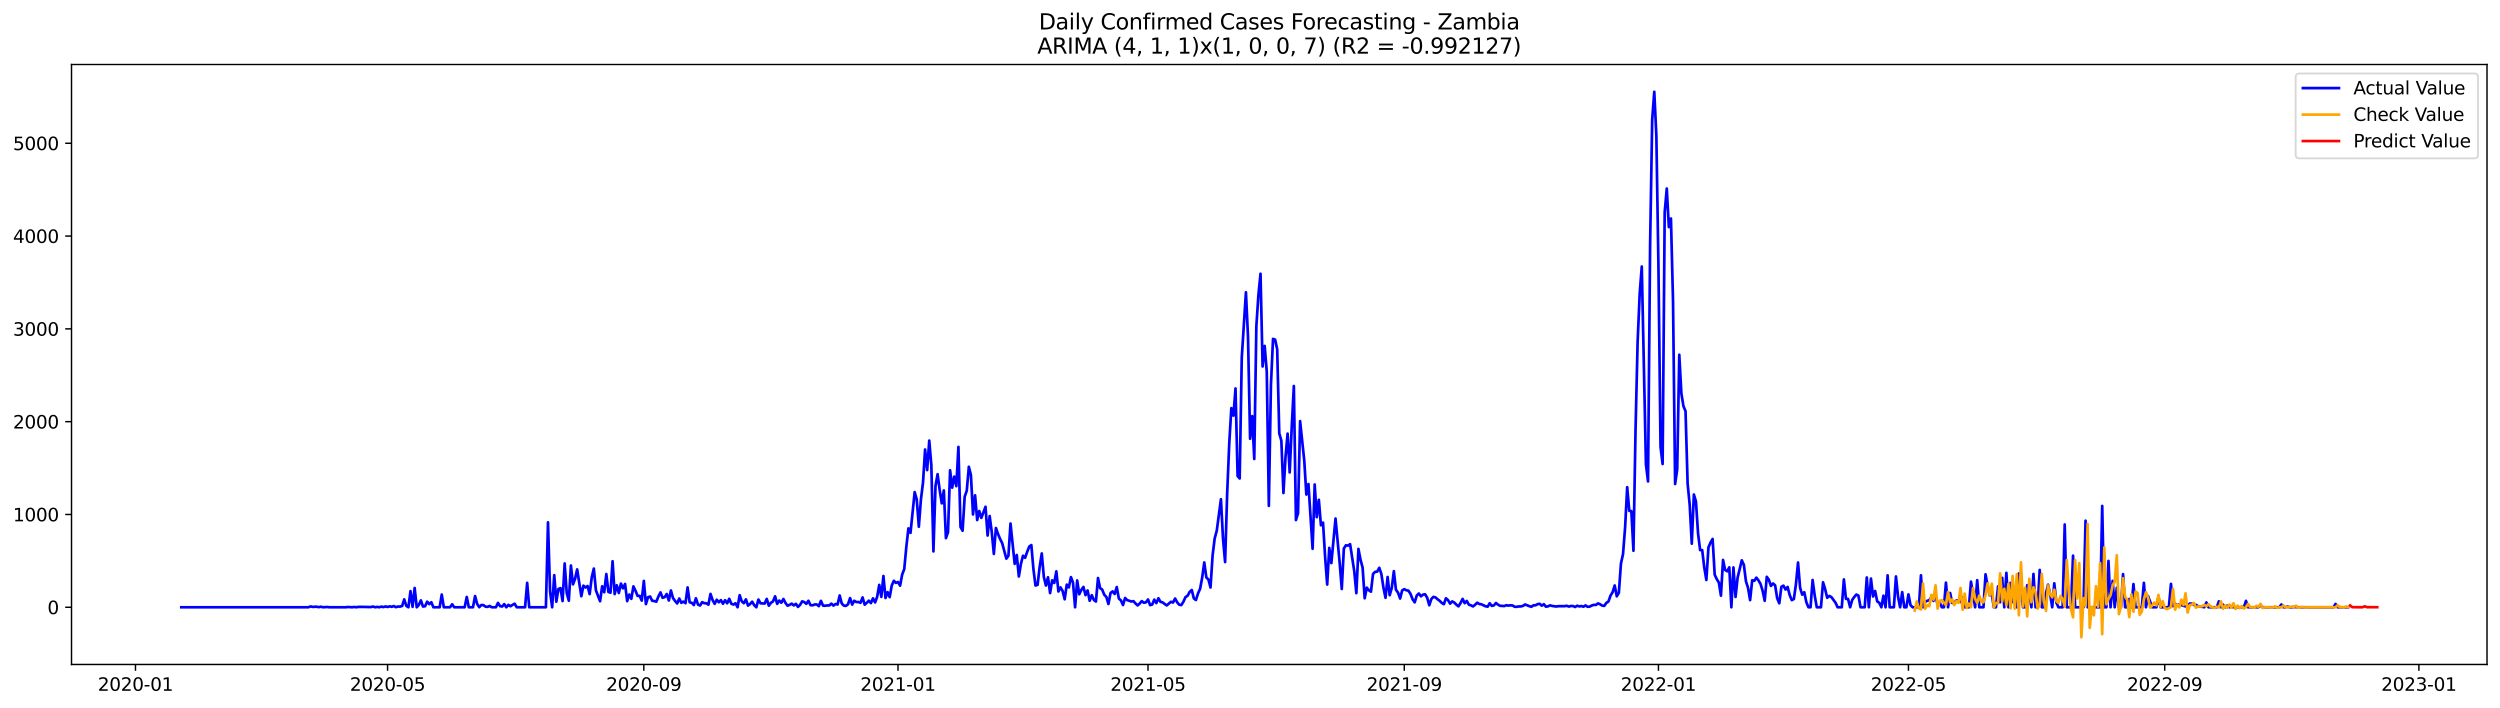 <?xml version="1.0" encoding="utf-8" standalone="no"?>
<!DOCTYPE svg PUBLIC "-//W3C//DTD SVG 1.1//EN"
  "http://www.w3.org/Graphics/SVG/1.1/DTD/svg11.dtd">
<svg xmlns:xlink="http://www.w3.org/1999/xlink" width="1386.05pt" height="392.274pt" viewBox="0 0 1386.05 392.274" xmlns="http://www.w3.org/2000/svg" version="1.1">
 <defs>
  <style type="text/css">*{stroke-linejoin: round; stroke-linecap: butt}</style>
 </defs>
 <g id="figure_1">
  <g id="patch_1">
   <path d="M 0 392.274 
L 1386.05 392.274 
L 1386.05 0 
L 0 0 
z
" style="fill: #ffffff"/>
  </g>
  <g id="axes_1">
   <g id="patch_2">
    <path d="M 39.65 368.396 
L 1378.85 368.396 
L 1378.85 35.755 
L 39.65 35.755 
z
" style="fill: #ffffff"/>
   </g>
   <g id="matplotlib.axis_1">
    <g id="xtick_1">
     <g id="line2d_1">
      <defs>
       <path id="mb9364c6b4c" d="M 0 0 
L 0 3.5 
" style="stroke: #000000; stroke-width: 0.8"/>
      </defs>
      <g>
       <use xlink:href="#mb9364c6b4c" x="75.111" y="368.396" style="stroke: #000000; stroke-width: 0.8"/>
      </g>
     </g>
     <g id="text_1">
      <!-- 2020-01 -->
      <g transform="translate(54.22 382.994)scale(0.1 -0.1)">
       <defs>
        <path id="DejaVuSans-32" d="M 1228 531 
L 3431 531 
L 3431 0 
L 469 0 
L 469 531 
Q 828 903 1448 1529 
Q 2069 2156 2228 2338 
Q 2531 2678 2651 2914 
Q 2772 3150 2772 3378 
Q 2772 3750 2511 3984 
Q 2250 4219 1831 4219 
Q 1534 4219 1204 4116 
Q 875 4013 500 3803 
L 500 4441 
Q 881 4594 1212 4672 
Q 1544 4750 1819 4750 
Q 2544 4750 2975 4387 
Q 3406 4025 3406 3419 
Q 3406 3131 3298 2873 
Q 3191 2616 2906 2266 
Q 2828 2175 2409 1742 
Q 1991 1309 1228 531 
z
" transform="scale(0.016)"/>
        <path id="DejaVuSans-30" d="M 2034 4250 
Q 1547 4250 1301 3770 
Q 1056 3291 1056 2328 
Q 1056 1369 1301 889 
Q 1547 409 2034 409 
Q 2525 409 2770 889 
Q 3016 1369 3016 2328 
Q 3016 3291 2770 3770 
Q 2525 4250 2034 4250 
z
M 2034 4750 
Q 2819 4750 3233 4129 
Q 3647 3509 3647 2328 
Q 3647 1150 3233 529 
Q 2819 -91 2034 -91 
Q 1250 -91 836 529 
Q 422 1150 422 2328 
Q 422 3509 836 4129 
Q 1250 4750 2034 4750 
z
" transform="scale(0.016)"/>
        <path id="DejaVuSans-2d" d="M 313 2009 
L 1997 2009 
L 1997 1497 
L 313 1497 
L 313 2009 
z
" transform="scale(0.016)"/>
        <path id="DejaVuSans-31" d="M 794 531 
L 1825 531 
L 1825 4091 
L 703 3866 
L 703 4441 
L 1819 4666 
L 2450 4666 
L 2450 531 
L 3481 531 
L 3481 0 
L 794 0 
L 794 531 
z
" transform="scale(0.016)"/>
       </defs>
       <use xlink:href="#DejaVuSans-32"/>
       <use xlink:href="#DejaVuSans-30" x="63.623"/>
       <use xlink:href="#DejaVuSans-32" x="127.246"/>
       <use xlink:href="#DejaVuSans-30" x="190.869"/>
       <use xlink:href="#DejaVuSans-2d" x="254.492"/>
       <use xlink:href="#DejaVuSans-30" x="290.576"/>
       <use xlink:href="#DejaVuSans-31" x="354.199"/>
      </g>
     </g>
    </g>
    <g id="xtick_2">
     <g id="line2d_2">
      <g>
       <use xlink:href="#mb9364c6b4c" x="214.876" y="368.396" style="stroke: #000000; stroke-width: 0.8"/>
      </g>
     </g>
     <g id="text_2">
      <!-- 2020-05 -->
      <g transform="translate(193.984 382.994)scale(0.1 -0.1)">
       <defs>
        <path id="DejaVuSans-35" d="M 691 4666 
L 3169 4666 
L 3169 4134 
L 1269 4134 
L 1269 2991 
Q 1406 3038 1543 3061 
Q 1681 3084 1819 3084 
Q 2600 3084 3056 2656 
Q 3513 2228 3513 1497 
Q 3513 744 3044 326 
Q 2575 -91 1722 -91 
Q 1428 -91 1123 -41 
Q 819 9 494 109 
L 494 744 
Q 775 591 1075 516 
Q 1375 441 1709 441 
Q 2250 441 2565 725 
Q 2881 1009 2881 1497 
Q 2881 1984 2565 2268 
Q 2250 2553 1709 2553 
Q 1456 2553 1204 2497 
Q 953 2441 691 2322 
L 691 4666 
z
" transform="scale(0.016)"/>
       </defs>
       <use xlink:href="#DejaVuSans-32"/>
       <use xlink:href="#DejaVuSans-30" x="63.623"/>
       <use xlink:href="#DejaVuSans-32" x="127.246"/>
       <use xlink:href="#DejaVuSans-30" x="190.869"/>
       <use xlink:href="#DejaVuSans-2d" x="254.492"/>
       <use xlink:href="#DejaVuSans-30" x="290.576"/>
       <use xlink:href="#DejaVuSans-35" x="354.199"/>
      </g>
     </g>
    </g>
    <g id="xtick_3">
     <g id="line2d_3">
      <g>
       <use xlink:href="#mb9364c6b4c" x="356.951" y="368.396" style="stroke: #000000; stroke-width: 0.8"/>
      </g>
     </g>
     <g id="text_3">
      <!-- 2020-09 -->
      <g transform="translate(336.059 382.994)scale(0.1 -0.1)">
       <defs>
        <path id="DejaVuSans-39" d="M 703 97 
L 703 672 
Q 941 559 1184 500 
Q 1428 441 1663 441 
Q 2288 441 2617 861 
Q 2947 1281 2994 2138 
Q 2813 1869 2534 1725 
Q 2256 1581 1919 1581 
Q 1219 1581 811 2004 
Q 403 2428 403 3163 
Q 403 3881 828 4315 
Q 1253 4750 1959 4750 
Q 2769 4750 3195 4129 
Q 3622 3509 3622 2328 
Q 3622 1225 3098 567 
Q 2575 -91 1691 -91 
Q 1453 -91 1209 -44 
Q 966 3 703 97 
z
M 1959 2075 
Q 2384 2075 2632 2365 
Q 2881 2656 2881 3163 
Q 2881 3666 2632 3958 
Q 2384 4250 1959 4250 
Q 1534 4250 1286 3958 
Q 1038 3666 1038 3163 
Q 1038 2656 1286 2365 
Q 1534 2075 1959 2075 
z
" transform="scale(0.016)"/>
       </defs>
       <use xlink:href="#DejaVuSans-32"/>
       <use xlink:href="#DejaVuSans-30" x="63.623"/>
       <use xlink:href="#DejaVuSans-32" x="127.246"/>
       <use xlink:href="#DejaVuSans-30" x="190.869"/>
       <use xlink:href="#DejaVuSans-2d" x="254.492"/>
       <use xlink:href="#DejaVuSans-30" x="290.576"/>
       <use xlink:href="#DejaVuSans-39" x="354.199"/>
      </g>
     </g>
    </g>
    <g id="xtick_4">
     <g id="line2d_4">
      <g>
       <use xlink:href="#mb9364c6b4c" x="497.87" y="368.396" style="stroke: #000000; stroke-width: 0.8"/>
      </g>
     </g>
     <g id="text_4">
      <!-- 2021-01 -->
      <g transform="translate(476.979 382.994)scale(0.1 -0.1)">
       <use xlink:href="#DejaVuSans-32"/>
       <use xlink:href="#DejaVuSans-30" x="63.623"/>
       <use xlink:href="#DejaVuSans-32" x="127.246"/>
       <use xlink:href="#DejaVuSans-31" x="190.869"/>
       <use xlink:href="#DejaVuSans-2d" x="254.492"/>
       <use xlink:href="#DejaVuSans-30" x="290.576"/>
       <use xlink:href="#DejaVuSans-31" x="354.199"/>
      </g>
     </g>
    </g>
    <g id="xtick_5">
     <g id="line2d_5">
      <g>
       <use xlink:href="#mb9364c6b4c" x="636.48" y="368.396" style="stroke: #000000; stroke-width: 0.8"/>
      </g>
     </g>
     <g id="text_5">
      <!-- 2021-05 -->
      <g transform="translate(615.589 382.994)scale(0.1 -0.1)">
       <use xlink:href="#DejaVuSans-32"/>
       <use xlink:href="#DejaVuSans-30" x="63.623"/>
       <use xlink:href="#DejaVuSans-32" x="127.246"/>
       <use xlink:href="#DejaVuSans-31" x="190.869"/>
       <use xlink:href="#DejaVuSans-2d" x="254.492"/>
       <use xlink:href="#DejaVuSans-30" x="290.576"/>
       <use xlink:href="#DejaVuSans-35" x="354.199"/>
      </g>
     </g>
    </g>
    <g id="xtick_6">
     <g id="line2d_6">
      <g>
       <use xlink:href="#mb9364c6b4c" x="778.555" y="368.396" style="stroke: #000000; stroke-width: 0.8"/>
      </g>
     </g>
     <g id="text_6">
      <!-- 2021-09 -->
      <g transform="translate(757.663 382.994)scale(0.1 -0.1)">
       <use xlink:href="#DejaVuSans-32"/>
       <use xlink:href="#DejaVuSans-30" x="63.623"/>
       <use xlink:href="#DejaVuSans-32" x="127.246"/>
       <use xlink:href="#DejaVuSans-31" x="190.869"/>
       <use xlink:href="#DejaVuSans-2d" x="254.492"/>
       <use xlink:href="#DejaVuSans-30" x="290.576"/>
       <use xlink:href="#DejaVuSans-39" x="354.199"/>
      </g>
     </g>
    </g>
    <g id="xtick_7">
     <g id="line2d_7">
      <g>
       <use xlink:href="#mb9364c6b4c" x="919.475" y="368.396" style="stroke: #000000; stroke-width: 0.8"/>
      </g>
     </g>
     <g id="text_7">
      <!-- 2022-01 -->
      <g transform="translate(898.583 382.994)scale(0.1 -0.1)">
       <use xlink:href="#DejaVuSans-32"/>
       <use xlink:href="#DejaVuSans-30" x="63.623"/>
       <use xlink:href="#DejaVuSans-32" x="127.246"/>
       <use xlink:href="#DejaVuSans-32" x="190.869"/>
       <use xlink:href="#DejaVuSans-2d" x="254.492"/>
       <use xlink:href="#DejaVuSans-30" x="290.576"/>
       <use xlink:href="#DejaVuSans-31" x="354.199"/>
      </g>
     </g>
    </g>
    <g id="xtick_8">
     <g id="line2d_8">
      <g>
       <use xlink:href="#mb9364c6b4c" x="1058.084" y="368.396" style="stroke: #000000; stroke-width: 0.8"/>
      </g>
     </g>
     <g id="text_8">
      <!-- 2022-05 -->
      <g transform="translate(1037.193 382.994)scale(0.1 -0.1)">
       <use xlink:href="#DejaVuSans-32"/>
       <use xlink:href="#DejaVuSans-30" x="63.623"/>
       <use xlink:href="#DejaVuSans-32" x="127.246"/>
       <use xlink:href="#DejaVuSans-32" x="190.869"/>
       <use xlink:href="#DejaVuSans-2d" x="254.492"/>
       <use xlink:href="#DejaVuSans-30" x="290.576"/>
       <use xlink:href="#DejaVuSans-35" x="354.199"/>
      </g>
     </g>
    </g>
    <g id="xtick_9">
     <g id="line2d_9">
      <g>
       <use xlink:href="#mb9364c6b4c" x="1200.159" y="368.396" style="stroke: #000000; stroke-width: 0.8"/>
      </g>
     </g>
     <g id="text_9">
      <!-- 2022-09 -->
      <g transform="translate(1179.268 382.994)scale(0.1 -0.1)">
       <use xlink:href="#DejaVuSans-32"/>
       <use xlink:href="#DejaVuSans-30" x="63.623"/>
       <use xlink:href="#DejaVuSans-32" x="127.246"/>
       <use xlink:href="#DejaVuSans-32" x="190.869"/>
       <use xlink:href="#DejaVuSans-2d" x="254.492"/>
       <use xlink:href="#DejaVuSans-30" x="290.576"/>
       <use xlink:href="#DejaVuSans-39" x="354.199"/>
      </g>
     </g>
    </g>
    <g id="xtick_10">
     <g id="line2d_10">
      <g>
       <use xlink:href="#mb9364c6b4c" x="1341.079" y="368.396" style="stroke: #000000; stroke-width: 0.8"/>
      </g>
     </g>
     <g id="text_10">
      <!-- 2023-01 -->
      <g transform="translate(1320.187 382.994)scale(0.1 -0.1)">
       <defs>
        <path id="DejaVuSans-33" d="M 2597 2516 
Q 3050 2419 3304 2112 
Q 3559 1806 3559 1356 
Q 3559 666 3084 287 
Q 2609 -91 1734 -91 
Q 1441 -91 1130 -33 
Q 819 25 488 141 
L 488 750 
Q 750 597 1062 519 
Q 1375 441 1716 441 
Q 2309 441 2620 675 
Q 2931 909 2931 1356 
Q 2931 1769 2642 2001 
Q 2353 2234 1838 2234 
L 1294 2234 
L 1294 2753 
L 1863 2753 
Q 2328 2753 2575 2939 
Q 2822 3125 2822 3475 
Q 2822 3834 2567 4026 
Q 2313 4219 1838 4219 
Q 1578 4219 1281 4162 
Q 984 4106 628 3988 
L 628 4550 
Q 988 4650 1302 4700 
Q 1616 4750 1894 4750 
Q 2613 4750 3031 4423 
Q 3450 4097 3450 3541 
Q 3450 3153 3228 2886 
Q 3006 2619 2597 2516 
z
" transform="scale(0.016)"/>
       </defs>
       <use xlink:href="#DejaVuSans-32"/>
       <use xlink:href="#DejaVuSans-30" x="63.623"/>
       <use xlink:href="#DejaVuSans-32" x="127.246"/>
       <use xlink:href="#DejaVuSans-33" x="190.869"/>
       <use xlink:href="#DejaVuSans-2d" x="254.492"/>
       <use xlink:href="#DejaVuSans-30" x="290.576"/>
       <use xlink:href="#DejaVuSans-31" x="354.199"/>
      </g>
     </g>
    </g>
   </g>
   <g id="matplotlib.axis_2">
    <g id="ytick_1">
     <g id="line2d_11">
      <defs>
       <path id="m0128c48518" d="M 0 0 
L -3.5 0 
" style="stroke: #000000; stroke-width: 0.8"/>
      </defs>
      <g>
       <use xlink:href="#m0128c48518" x="39.65" y="336.679" style="stroke: #000000; stroke-width: 0.8"/>
      </g>
     </g>
     <g id="text_11">
      <!-- 0 -->
      <g transform="translate(26.288 340.479)scale(0.1 -0.1)">
       <use xlink:href="#DejaVuSans-30"/>
      </g>
     </g>
    </g>
    <g id="ytick_2">
     <g id="line2d_12">
      <g>
       <use xlink:href="#m0128c48518" x="39.65" y="285.23" style="stroke: #000000; stroke-width: 0.8"/>
      </g>
     </g>
     <g id="text_12">
      <!-- 1000 -->
      <g transform="translate(7.2 289.029)scale(0.1 -0.1)">
       <use xlink:href="#DejaVuSans-31"/>
       <use xlink:href="#DejaVuSans-30" x="63.623"/>
       <use xlink:href="#DejaVuSans-30" x="127.246"/>
       <use xlink:href="#DejaVuSans-30" x="190.869"/>
      </g>
     </g>
    </g>
    <g id="ytick_3">
     <g id="line2d_13">
      <g>
       <use xlink:href="#m0128c48518" x="39.65" y="233.78" style="stroke: #000000; stroke-width: 0.8"/>
      </g>
     </g>
     <g id="text_13">
      <!-- 2000 -->
      <g transform="translate(7.2 237.579)scale(0.1 -0.1)">
       <use xlink:href="#DejaVuSans-32"/>
       <use xlink:href="#DejaVuSans-30" x="63.623"/>
       <use xlink:href="#DejaVuSans-30" x="127.246"/>
       <use xlink:href="#DejaVuSans-30" x="190.869"/>
      </g>
     </g>
    </g>
    <g id="ytick_4">
     <g id="line2d_14">
      <g>
       <use xlink:href="#m0128c48518" x="39.65" y="182.33" style="stroke: #000000; stroke-width: 0.8"/>
      </g>
     </g>
     <g id="text_14">
      <!-- 3000 -->
      <g transform="translate(7.2 186.129)scale(0.1 -0.1)">
       <use xlink:href="#DejaVuSans-33"/>
       <use xlink:href="#DejaVuSans-30" x="63.623"/>
       <use xlink:href="#DejaVuSans-30" x="127.246"/>
       <use xlink:href="#DejaVuSans-30" x="190.869"/>
      </g>
     </g>
    </g>
    <g id="ytick_5">
     <g id="line2d_15">
      <g>
       <use xlink:href="#m0128c48518" x="39.65" y="130.88" style="stroke: #000000; stroke-width: 0.8"/>
      </g>
     </g>
     <g id="text_15">
      <!-- 4000 -->
      <g transform="translate(7.2 134.679)scale(0.1 -0.1)">
       <defs>
        <path id="DejaVuSans-34" d="M 2419 4116 
L 825 1625 
L 2419 1625 
L 2419 4116 
z
M 2253 4666 
L 3047 4666 
L 3047 1625 
L 3713 1625 
L 3713 1100 
L 3047 1100 
L 3047 0 
L 2419 0 
L 2419 1100 
L 313 1100 
L 313 1709 
L 2253 4666 
z
" transform="scale(0.016)"/>
       </defs>
       <use xlink:href="#DejaVuSans-34"/>
       <use xlink:href="#DejaVuSans-30" x="63.623"/>
       <use xlink:href="#DejaVuSans-30" x="127.246"/>
       <use xlink:href="#DejaVuSans-30" x="190.869"/>
      </g>
     </g>
    </g>
    <g id="ytick_6">
     <g id="line2d_16">
      <g>
       <use xlink:href="#m0128c48518" x="39.65" y="79.43" style="stroke: #000000; stroke-width: 0.8"/>
      </g>
     </g>
     <g id="text_16">
      <!-- 5000 -->
      <g transform="translate(7.2 83.229)scale(0.1 -0.1)">
       <use xlink:href="#DejaVuSans-35"/>
       <use xlink:href="#DejaVuSans-30" x="63.623"/>
       <use xlink:href="#DejaVuSans-30" x="127.246"/>
       <use xlink:href="#DejaVuSans-30" x="190.869"/>
      </g>
     </g>
    </g>
   </g>
   <g id="line2d_17">
    <path d="M 100.523 336.679 
L 170.983 336.679 
L 172.138 336.216 
L 173.293 336.474 
L 175.603 336.371 
L 176.758 336.628 
L 177.913 336.371 
L 179.068 336.679 
L 181.378 336.525 
L 182.533 336.679 
L 191.774 336.679 
L 192.929 336.525 
L 195.239 336.679 
L 196.394 336.525 
L 197.549 336.679 
L 198.705 336.474 
L 201.015 336.474 
L 205.635 336.576 
L 206.79 336.268 
L 207.945 336.679 
L 209.1 336.474 
L 210.255 336.679 
L 211.41 336.319 
L 212.566 336.576 
L 213.721 336.216 
L 214.876 336.525 
L 216.031 336.165 
L 217.186 336.422 
L 218.341 336.011 
L 219.496 336.628 
L 220.651 336.268 
L 221.806 336.319 
L 222.961 335.959 
L 224.116 332.306 
L 225.271 335.908 
L 226.426 336.679 
L 227.582 327.727 
L 228.737 336.422 
L 229.892 325.978 
L 231.047 336.679 
L 232.202 335.393 
L 233.357 332.872 
L 234.512 336.268 
L 235.667 336.113 
L 236.822 333.592 
L 237.977 334.93 
L 239.132 333.901 
L 240.287 336.679 
L 243.753 336.679 
L 244.908 329.631 
L 246.063 336.679 
L 249.528 336.679 
L 250.683 335.033 
L 251.838 336.679 
L 257.614 336.679 
L 258.769 330.968 
L 259.924 336.679 
L 262.234 336.679 
L 263.389 330.454 
L 264.544 334.827 
L 265.699 336.628 
L 266.854 335.445 
L 268.009 335.496 
L 269.164 336.319 
L 270.32 336.474 
L 271.475 335.959 
L 272.63 336.679 
L 274.94 336.679 
L 276.095 334.261 
L 277.25 336.062 
L 278.405 336.268 
L 279.56 334.93 
L 280.715 336.679 
L 281.87 335.342 
L 283.025 336.113 
L 284.18 335.342 
L 285.336 334.724 
L 286.491 336.679 
L 291.111 336.679 
L 292.266 323.148 
L 293.421 336.679 
L 302.662 336.679 
L 303.817 289.603 
L 304.972 327.933 
L 306.127 336.679 
L 307.282 318.878 
L 308.437 333.592 
L 309.592 326.544 
L 310.747 326.081 
L 311.902 333.232 
L 313.057 312.395 
L 314.213 328.808 
L 315.368 333.026 
L 316.523 313.527 
L 317.678 323.971 
L 318.833 320.936 
L 319.988 315.688 
L 322.298 330.557 
L 323.453 324.692 
L 324.608 325.721 
L 325.763 324.897 
L 326.918 329.373 
L 328.074 320.113 
L 329.229 315.225 
L 330.384 327.315 
L 332.694 333.335 
L 333.849 325.052 
L 335.004 328.344 
L 336.159 318.26 
L 337.314 328.19 
L 338.469 328.602 
L 339.624 311.16 
L 340.779 329.373 
L 341.934 324.486 
L 343.09 328.756 
L 344.245 323.56 
L 345.4 326.184 
L 346.555 323.765 
L 347.71 333.284 
L 348.865 329.631 
L 350.02 331.997 
L 351.175 325.103 
L 352.33 327.521 
L 353.485 330.351 
L 354.64 330.351 
L 355.795 332.975 
L 356.951 322.068 
L 358.106 334.93 
L 359.261 331.123 
L 360.416 330.711 
L 361.571 333.078 
L 362.726 333.232 
L 363.881 333.592 
L 365.036 330.711 
L 366.191 328.447 
L 367.346 331.431 
L 368.501 331.071 
L 369.656 329.322 
L 370.811 332.924 
L 371.967 327.367 
L 373.122 331.586 
L 374.277 333.181 
L 375.432 334.57 
L 376.587 331.843 
L 377.742 334.21 
L 378.897 333.541 
L 380.052 334.416 
L 381.207 325.669 
L 382.362 333.901 
L 383.517 334.21 
L 384.672 335.445 
L 385.828 331.689 
L 386.983 335.187 
L 388.138 335.702 
L 389.293 333.85 
L 390.448 334.416 
L 391.603 334.467 
L 392.758 335.239 
L 393.913 329.271 
L 395.068 332.666 
L 396.223 334.776 
L 397.378 332.512 
L 398.533 333.901 
L 399.689 332.718 
L 400.844 334.724 
L 401.999 332.769 
L 403.154 334.467 
L 404.309 331.997 
L 405.464 334.724 
L 406.619 335.187 
L 407.774 334.467 
L 408.929 336.679 
L 410.084 329.991 
L 411.239 333.387 
L 412.394 334.416 
L 413.549 332.306 
L 414.705 335.753 
L 415.86 334.879 
L 417.015 333.592 
L 418.17 335.547 
L 419.325 336.679 
L 420.48 332.409 
L 421.635 334.467 
L 423.945 334.621 
L 425.1 332.049 
L 426.255 335.805 
L 427.41 334.21 
L 428.566 333.438 
L 429.721 330.608 
L 430.876 334.776 
L 432.031 332.975 
L 433.186 334.158 
L 434.341 332.1 
L 435.496 334.313 
L 436.651 335.805 
L 437.806 335.342 
L 438.961 334.673 
L 440.116 335.65 
L 441.271 334.776 
L 442.426 336.474 
L 443.582 335.342 
L 444.737 333.387 
L 445.892 333.798 
L 447.047 334.776 
L 448.202 333.078 
L 449.357 335.496 
L 450.512 335.599 
L 451.667 335.136 
L 452.822 335.136 
L 453.977 336.062 
L 455.132 333.129 
L 456.287 335.753 
L 457.443 335.856 
L 458.598 335.65 
L 459.753 335.702 
L 460.908 334.673 
L 462.063 335.753 
L 463.218 334.879 
L 464.373 335.136 
L 465.528 330.145 
L 466.683 334.57 
L 467.838 335.753 
L 468.993 335.908 
L 470.148 335.033 
L 471.303 331.586 
L 472.459 335.187 
L 473.614 333.078 
L 474.769 333.798 
L 475.924 333.747 
L 477.079 334.21 
L 478.234 331.226 
L 479.389 335.239 
L 480.544 334.21 
L 481.699 333.026 
L 482.854 334.364 
L 484.009 331.74 
L 485.164 334.004 
L 486.32 330.866 
L 487.475 324.28 
L 488.63 330.917 
L 489.785 319.341 
L 490.94 331.534 
L 492.095 328.293 
L 493.25 331.071 
L 494.405 324.64 
L 495.56 322.016 
L 496.715 323.148 
L 497.87 322.685 
L 499.025 324.692 
L 500.18 318.569 
L 501.336 315.533 
L 502.491 303.134 
L 503.646 292.947 
L 504.801 295.417 
L 507.111 272.83 
L 508.266 276.946 
L 509.421 292.021 
L 510.576 276.946 
L 511.731 267.582 
L 512.886 249.215 
L 514.041 260.636 
L 515.197 244.275 
L 516.352 257.91 
L 517.507 305.707 
L 518.662 269.383 
L 519.817 262.9 
L 520.972 271.647 
L 522.127 279.056 
L 523.282 271.904 
L 524.437 298.349 
L 525.592 295.056 
L 526.747 260.739 
L 527.902 270.361 
L 529.057 264.238 
L 530.213 269.537 
L 531.368 247.774 
L 532.523 292.175 
L 533.678 294.233 
L 534.833 275.403 
L 535.988 272.058 
L 537.143 258.784 
L 538.298 263.415 
L 539.453 285.23 
L 540.608 274.631 
L 541.763 288.317 
L 542.918 283.326 
L 544.074 287.133 
L 546.384 280.959 
L 547.539 296.909 
L 548.694 286.104 
L 549.849 294.954 
L 551.004 307.096 
L 552.159 292.741 
L 553.314 296.034 
L 554.469 298.812 
L 555.624 301.128 
L 557.934 309.72 
L 559.09 308.125 
L 560.245 290.272 
L 562.555 312.601 
L 563.71 307.713 
L 564.865 319.598 
L 566.02 312.601 
L 567.175 308.125 
L 568.33 309.257 
L 569.485 305.964 
L 570.64 303.031 
L 571.795 302.208 
L 572.951 315.585 
L 574.106 324.64 
L 575.261 324.228 
L 576.416 314.247 
L 577.571 306.838 
L 578.726 319.855 
L 579.881 324.64 
L 581.036 320.061 
L 582.191 328.808 
L 583.346 321.759 
L 584.501 323.199 
L 585.656 316.768 
L 586.811 327.933 
L 587.967 325.669 
L 589.122 327.624 
L 590.277 332.255 
L 591.432 324.126 
L 592.587 325.669 
L 593.742 319.958 
L 594.897 323.045 
L 596.052 336.679 
L 597.207 321.81 
L 598.362 329.476 
L 599.517 327.058 
L 600.672 325.412 
L 601.828 329.939 
L 602.983 327.367 
L 604.138 333.078 
L 605.293 329.991 
L 606.448 332.615 
L 607.603 333.489 
L 608.758 320.473 
L 609.913 326.081 
L 611.068 326.852 
L 612.223 329.734 
L 613.378 330.968 
L 614.533 334.879 
L 615.689 328.756 
L 616.844 327.881 
L 617.999 329.322 
L 619.154 325.463 
L 620.309 331.843 
L 621.464 332.872 
L 622.619 335.445 
L 623.774 331.534 
L 624.929 332.718 
L 627.239 333.489 
L 628.394 333.284 
L 629.549 334.57 
L 630.705 335.65 
L 631.86 334.621 
L 633.015 333.284 
L 634.17 334.158 
L 635.325 333.953 
L 636.48 332.358 
L 637.635 335.496 
L 638.79 335.187 
L 639.945 332.46 
L 641.1 334.364 
L 642.255 331.689 
L 643.41 333.695 
L 644.566 333.953 
L 645.721 334.879 
L 646.876 335.65 
L 649.186 333.644 
L 650.341 334.055 
L 651.496 331.843 
L 652.651 333.953 
L 653.806 335.29 
L 654.961 335.445 
L 656.116 333.592 
L 657.271 331.02 
L 658.426 330.3 
L 659.582 328.139 
L 660.737 327.11 
L 661.892 331.792 
L 663.047 332.666 
L 664.202 329.013 
L 665.357 326.441 
L 666.512 320.215 
L 667.667 311.829 
L 668.822 320.164 
L 669.977 321.296 
L 671.132 325.721 
L 672.287 307.97 
L 673.443 298.504 
L 674.598 294.233 
L 676.908 276.792 
L 678.063 298.709 
L 679.218 311.623 
L 680.373 273.345 
L 681.528 245.767 
L 682.683 226.268 
L 683.838 230.435 
L 684.993 215.361 
L 686.148 263.929 
L 687.303 265.267 
L 688.459 198.279 
L 690.769 162.059 
L 691.924 186.806 
L 693.079 243.246 
L 694.234 230.693 
L 695.389 254.463 
L 696.544 180.889 
L 697.699 163.448 
L 698.854 151.769 
L 700.009 203.167 
L 701.164 191.797 
L 702.32 206.151 
L 703.475 280.445 
L 704.63 213.457 
L 705.785 187.886 
L 706.94 188.298 
L 708.095 193.597 
L 709.25 240.262 
L 710.405 244.327 
L 711.56 273.345 
L 712.715 253.382 
L 713.87 240.417 
L 715.025 261.923 
L 716.18 236.404 
L 717.336 214.023 
L 718.491 288.317 
L 719.646 284.561 
L 720.801 233.471 
L 723.111 255.389 
L 724.266 274.168 
L 725.421 268.354 
L 727.731 304.266 
L 728.886 268.611 
L 730.041 286.722 
L 731.197 277.1 
L 732.352 291.198 
L 733.507 289.757 
L 734.662 308.691 
L 735.817 324.074 
L 736.972 303.751 
L 738.127 312.189 
L 740.437 287.493 
L 742.747 312.138 
L 743.902 326.544 
L 745.057 304.112 
L 746.213 302.311 
L 747.368 302.517 
L 748.523 301.693 
L 750.833 316.768 
L 751.988 328.859 
L 753.143 304.317 
L 754.298 310.337 
L 755.453 314.659 
L 756.608 331.689 
L 757.763 325.823 
L 758.918 327.264 
L 760.074 328.036 
L 761.229 318.26 
L 762.384 317.026 
L 763.539 316.923 
L 764.694 314.813 
L 765.849 318.209 
L 767.004 325.772 
L 768.159 331.431 
L 769.314 319.907 
L 770.469 329.991 
L 771.624 325.978 
L 772.779 316.665 
L 773.934 326.955 
L 775.09 328.55 
L 776.245 331.843 
L 777.4 327.315 
L 778.555 326.647 
L 779.71 327.264 
L 780.865 327.47 
L 782.02 329.271 
L 783.175 332.255 
L 784.33 333.953 
L 785.485 330.145 
L 786.64 329.065 
L 787.795 330.608 
L 788.951 329.682 
L 790.106 329.476 
L 791.261 331.431 
L 792.416 335.547 
L 793.571 332.1 
L 794.726 330.917 
L 795.881 331.226 
L 797.036 332.255 
L 798.191 333.129 
L 799.346 334.261 
L 800.501 334.982 
L 801.656 331.689 
L 802.811 332.718 
L 803.967 334.673 
L 805.122 333.438 
L 806.277 334.055 
L 807.432 335.239 
L 808.587 336.165 
L 809.742 334.364 
L 810.897 332.049 
L 812.052 334.416 
L 813.207 333.181 
L 814.362 335.239 
L 815.517 335.599 
L 816.672 336.216 
L 817.828 335.29 
L 818.983 334.158 
L 820.138 334.879 
L 821.293 335.033 
L 823.603 336.113 
L 824.758 336.371 
L 825.913 334.467 
L 827.068 335.908 
L 828.223 335.65 
L 829.378 334.313 
L 830.533 335.239 
L 831.689 335.856 
L 833.999 336.011 
L 835.154 335.547 
L 836.309 335.753 
L 837.464 335.599 
L 838.619 335.702 
L 839.774 336.422 
L 840.929 336.422 
L 842.084 336.216 
L 843.239 336.216 
L 844.394 335.908 
L 845.549 335.136 
L 847.86 336.062 
L 849.015 336.422 
L 850.17 335.599 
L 851.325 335.599 
L 852.48 334.93 
L 853.635 334.776 
L 854.79 335.805 
L 855.945 334.982 
L 857.1 336.371 
L 858.255 336.165 
L 859.41 335.599 
L 860.566 335.959 
L 862.876 336.268 
L 864.031 336.062 
L 866.341 336.062 
L 867.496 336.062 
L 868.651 335.856 
L 869.806 336.319 
L 870.961 335.959 
L 872.116 336.011 
L 873.271 336.525 
L 874.426 335.805 
L 875.582 336.216 
L 876.737 336.011 
L 877.892 336.371 
L 879.047 335.65 
L 880.202 336.422 
L 881.357 336.319 
L 882.512 335.702 
L 883.667 335.342 
L 884.822 335.393 
L 885.977 334.518 
L 887.132 335.033 
L 888.287 335.753 
L 889.443 335.908 
L 890.598 334.261 
L 891.753 333.489 
L 892.908 330.197 
L 894.063 328.344 
L 895.218 324.589 
L 896.373 330.608 
L 897.528 328.602 
L 898.683 312.446 
L 899.838 307.199 
L 900.993 292.381 
L 902.148 270.103 
L 903.303 283.223 
L 904.459 283.377 
L 905.614 305.346 
L 906.769 238.616 
L 907.924 189.687 
L 909.079 162.779 
L 910.234 147.756 
L 912.544 257.498 
L 913.699 266.913 
L 914.854 135.665 
L 916.009 66.31 
L 917.164 50.876 
L 918.32 75.263 
L 919.475 147.653 
L 920.63 247.723 
L 921.785 257.241 
L 922.94 117.606 
L 924.095 104.538 
L 925.25 125.941 
L 926.405 121.156 
L 927.56 166.895 
L 928.715 268.354 
L 929.87 260.276 
L 931.025 196.684 
L 932.18 218.087 
L 933.336 225.188 
L 934.491 227.966 
L 935.646 268.097 
L 936.801 279.879 
L 937.956 301.436 
L 939.111 274.168 
L 940.266 278.027 
L 941.421 295.571 
L 942.576 304.986 
L 943.731 304.986 
L 944.886 314.71 
L 946.041 321.553 
L 947.197 303.494 
L 948.352 300.819 
L 949.507 298.812 
L 950.662 318.62 
L 951.817 321.09 
L 952.972 322.994 
L 954.127 330.248 
L 955.282 310.44 
L 956.437 315.997 
L 957.592 316.717 
L 958.747 314.556 
L 959.902 336.679 
L 961.057 314.607 
L 962.213 330.968 
L 963.368 320.267 
L 965.678 310.646 
L 966.833 313.167 
L 967.988 322.273 
L 969.143 325.926 
L 970.298 332.718 
L 971.453 321.707 
L 972.608 322.016 
L 973.763 320.267 
L 974.918 321.759 
L 976.074 323.714 
L 977.229 327.521 
L 978.384 333.078 
L 979.539 319.804 
L 980.694 321.45 
L 981.849 324.846 
L 983.004 323.508 
L 984.159 324.486 
L 985.314 331.74 
L 986.469 334.467 
L 987.624 325.36 
L 988.779 324.692 
L 989.934 326.852 
L 991.09 325.412 
L 992.245 329.939 
L 993.4 332.718 
L 994.555 332.1 
L 995.71 323.868 
L 996.865 311.881 
L 998.02 325.926 
L 999.175 329.682 
L 1000.33 328.344 
L 1001.485 333.901 
L 1002.64 336.679 
L 1003.795 336.679 
L 1004.951 321.553 
L 1006.106 330.145 
L 1007.261 336.679 
L 1009.571 336.679 
L 1010.726 322.839 
L 1011.881 326.595 
L 1013.036 331.431 
L 1014.191 330.402 
L 1015.346 331.02 
L 1017.656 334.158 
L 1018.811 336.679 
L 1021.122 336.679 
L 1022.277 321.244 
L 1023.432 331.997 
L 1024.587 332.049 
L 1025.742 336.679 
L 1026.897 332.615 
L 1028.052 330.968 
L 1029.207 329.631 
L 1030.362 330.248 
L 1031.517 336.679 
L 1033.828 336.679 
L 1034.983 320.164 
L 1036.138 336.679 
L 1037.293 320.781 
L 1038.448 330.711 
L 1039.603 327.676 
L 1040.758 333.438 
L 1041.913 334.21 
L 1043.068 336.679 
L 1044.223 330.248 
L 1045.378 336.679 
L 1046.533 318.981 
L 1047.689 336.679 
L 1049.999 336.679 
L 1051.154 319.598 
L 1052.309 330.763 
L 1053.464 336.679 
L 1054.619 328.293 
L 1055.774 336.679 
L 1056.929 336.679 
L 1058.084 329.528 
L 1059.239 335.547 
L 1060.394 336.679 
L 1063.86 336.679 
L 1065.015 318.981 
L 1066.17 336.679 
L 1067.325 333.695 
L 1068.48 333.129 
L 1069.635 332.718 
L 1070.79 331.071 
L 1071.945 333.129 
L 1073.1 331.02 
L 1074.255 334.827 
L 1075.41 333.953 
L 1076.566 336.679 
L 1077.721 336.679 
L 1078.876 323.045 
L 1080.031 336.679 
L 1081.186 328.756 
L 1082.341 334.261 
L 1083.496 334.158 
L 1084.651 332.924 
L 1085.806 332.872 
L 1086.961 333.747 
L 1088.116 331.329 
L 1089.271 336.679 
L 1091.582 336.679 
L 1092.737 322.479 
L 1095.047 336.679 
L 1096.202 321.656 
L 1097.357 336.679 
L 1099.667 336.679 
L 1100.822 318.415 
L 1101.977 324.949 
L 1103.132 330.042 
L 1104.287 329.528 
L 1105.443 336.679 
L 1106.598 336.679 
L 1107.753 325.103 
L 1108.908 333.901 
L 1110.063 320.37 
L 1111.218 336.679 
L 1112.373 317.591 
L 1113.528 336.679 
L 1114.683 323.148 
L 1115.838 333.798 
L 1116.993 325.669 
L 1118.148 336.679 
L 1119.303 317.952 
L 1121.614 336.679 
L 1122.769 336.679 
L 1123.924 324.434 
L 1125.079 328.962 
L 1126.234 336.679 
L 1127.389 318.209 
L 1128.544 336.679 
L 1129.699 336.679 
L 1130.854 315.997 
L 1132.009 336.679 
L 1133.164 336.679 
L 1134.32 329.013 
L 1135.475 324.177 
L 1136.63 329.322 
L 1137.785 336.679 
L 1138.94 323.405 
L 1140.095 334.107 
L 1141.25 336.679 
L 1143.56 336.679 
L 1144.715 290.786 
L 1145.87 336.679 
L 1148.18 336.679 
L 1149.336 308.073 
L 1150.491 336.679 
L 1155.111 336.679 
L 1156.266 288.677 
L 1157.421 336.679 
L 1164.352 336.679 
L 1165.507 280.496 
L 1166.662 336.679 
L 1167.817 336.679 
L 1168.972 311.006 
L 1170.127 336.679 
L 1171.282 322.068 
L 1172.437 336.679 
L 1173.592 325.875 
L 1174.747 336.679 
L 1175.902 336.679 
L 1177.057 318.312 
L 1178.213 336.679 
L 1179.368 336.679 
L 1180.523 332.1 
L 1181.678 336.679 
L 1182.833 323.817 
L 1183.988 336.679 
L 1187.453 336.679 
L 1188.608 323.148 
L 1189.763 336.679 
L 1190.918 330.454 
L 1193.229 336.679 
L 1195.539 336.679 
L 1196.694 330.917 
L 1197.849 336.679 
L 1202.469 336.679 
L 1203.624 323.714 
L 1204.779 336.062 
L 1205.934 334.724 
L 1207.09 335.342 
L 1208.245 335.136 
L 1210.555 335.856 
L 1211.71 336.216 
L 1212.865 336.422 
L 1214.02 334.621 
L 1215.175 334.673 
L 1216.33 335.445 
L 1217.485 335.342 
L 1218.64 336.062 
L 1219.795 336.319 
L 1220.951 336.422 
L 1222.106 336.679 
L 1223.261 334.004 
L 1224.416 336.679 
L 1229.036 336.679 
L 1230.191 333.387 
L 1231.346 336.679 
L 1232.501 335.239 
L 1233.656 336.679 
L 1234.811 335.753 
L 1235.967 336.679 
L 1237.122 336.371 
L 1238.277 336.679 
L 1244.052 336.679 
L 1245.207 333.129 
L 1246.362 336.679 
L 1252.138 336.679 
L 1253.293 335.65 
L 1254.448 336.679 
L 1263.689 336.679 
L 1264.844 335.136 
L 1265.999 336.679 
L 1267.154 336.679 
L 1268.309 336.319 
L 1269.464 336.679 
L 1270.619 336.679 
L 1271.774 336.525 
L 1274.084 336.679 
L 1293.721 336.679 
L 1294.876 334.827 
L 1296.031 336.679 
L 1301.806 336.679 
L 1301.806 336.679 
" clip-path="url(#p2806e0173e)" style="fill: none; stroke: #0000ff; stroke-width: 1.5; stroke-linecap: square"/>
   </g>
   <g id="line2d_18">
    <path d="M 1061.549 338.505 
L 1062.705 333.446 
L 1063.86 337.344 
L 1065.015 337.876 
L 1066.17 323.491 
L 1067.325 337.482 
L 1068.48 335.514 
L 1069.635 336.072 
L 1070.79 329.796 
L 1071.945 332.499 
L 1073.1 324.524 
L 1074.255 337.43 
L 1075.41 333.118 
L 1076.566 332.748 
L 1077.721 334.019 
L 1078.876 335.507 
L 1080.031 328.214 
L 1081.186 333.951 
L 1082.341 332.295 
L 1083.496 335.462 
L 1084.651 333.245 
L 1085.806 334.203 
L 1086.961 325.992 
L 1088.116 338.028 
L 1089.271 329.104 
L 1090.426 337.071 
L 1091.582 334.608 
L 1092.737 336.685 
L 1093.892 326.028 
L 1095.047 331.981 
L 1096.202 334.324 
L 1097.357 330.161 
L 1098.512 333.79 
L 1099.667 333.871 
L 1100.822 329.917 
L 1101.977 323.424 
L 1103.132 330.089 
L 1104.287 323.615 
L 1105.443 336.767 
L 1106.598 334.316 
L 1107.753 334.413 
L 1108.908 317.854 
L 1110.063 333.388 
L 1111.218 326.426 
L 1112.373 335.586 
L 1113.528 323.727 
L 1114.683 337.287 
L 1115.838 319.281 
L 1116.993 337.419 
L 1118.148 318.431 
L 1119.303 341.102 
L 1120.459 311.75 
L 1121.614 336.271 
L 1122.769 325.916 
L 1123.924 341.724 
L 1125.079 320.948 
L 1126.234 333.866 
L 1127.389 325.597 
L 1128.544 328.252 
L 1129.699 337.378 
L 1130.854 335.3 
L 1132.009 318.226 
L 1133.164 332.998 
L 1134.32 338.668 
L 1135.475 324.607 
L 1136.63 329.508 
L 1137.785 331.17 
L 1138.94 326.955 
L 1140.095 333.31 
L 1141.25 334.221 
L 1142.405 330.425 
L 1143.56 332.064 
L 1144.715 336.345 
L 1145.87 310.466 
L 1147.025 327.511 
L 1148.18 337.584 
L 1149.336 342.248 
L 1150.491 310.547 
L 1151.646 331.769 
L 1152.801 312.263 
L 1153.956 353.276 
L 1155.111 331.571 
L 1156.266 335.815 
L 1157.421 290.484 
L 1158.576 348.09 
L 1159.731 336.528 
L 1160.886 341.123 
L 1162.041 325.033 
L 1163.197 336.369 
L 1164.352 312.225 
L 1165.507 351.594 
L 1166.662 303.465 
L 1167.817 335.024 
L 1168.972 332.049 
L 1170.127 330.054 
L 1171.282 324.414 
L 1172.437 322.636 
L 1173.592 307.816 
L 1174.747 340.496 
L 1175.902 336.451 
L 1177.057 320.593 
L 1178.213 330.907 
L 1179.368 332.548 
L 1180.523 342.138 
L 1181.678 329.527 
L 1182.833 339.128 
L 1183.988 327.985 
L 1185.143 328.835 
L 1186.298 340.831 
L 1187.453 339.071 
L 1188.608 332.303 
L 1189.763 328.338 
L 1190.918 331.387 
L 1192.074 336.866 
L 1193.229 335.663 
L 1194.384 334.049 
L 1195.539 335.652 
L 1196.694 329.807 
L 1197.849 336.559 
L 1199.004 333.312 
L 1200.159 336.97 
L 1201.314 337.739 
L 1203.624 336.646 
L 1204.779 326.437 
L 1205.934 338.026 
L 1207.09 335.102 
L 1208.245 336.782 
L 1209.4 332.484 
L 1210.555 335.432 
L 1211.71 328.934 
L 1212.865 339.602 
L 1214.02 335.56 
L 1215.175 335.28 
L 1216.33 334.295 
L 1217.485 336.918 
L 1218.64 336.239 
L 1219.795 336.251 
L 1220.951 336.118 
L 1222.106 335.371 
L 1223.261 336.068 
L 1224.416 334.968 
L 1225.571 336.292 
L 1226.726 336.606 
L 1227.881 337.085 
L 1229.036 336.372 
L 1230.191 336.783 
L 1231.346 333.465 
L 1232.501 337.461 
L 1233.656 335.763 
L 1234.811 336.946 
L 1235.967 335.216 
L 1237.122 336.786 
L 1238.277 334.463 
L 1239.432 337.645 
L 1240.587 335.775 
L 1241.742 337.156 
L 1242.897 336.043 
L 1244.052 337.354 
L 1245.207 336.617 
L 1246.362 334.827 
L 1247.517 336.538 
L 1248.672 336.624 
L 1249.828 336.941 
L 1250.983 335.923 
L 1252.138 336.425 
L 1253.293 334.793 
L 1254.448 337.124 
L 1255.603 336.711 
L 1257.913 336.629 
L 1259.068 336.854 
L 1260.223 336.738 
L 1261.378 336.177 
L 1262.533 337.007 
L 1263.689 336.709 
L 1264.844 336.709 
L 1265.999 335.698 
L 1267.154 336.716 
L 1269.464 336.571 
L 1270.619 336.314 
L 1271.774 336.543 
L 1272.929 335.785 
L 1274.084 337.025 
L 1275.239 336.678 
L 1276.394 336.536 
L 1278.705 336.842 
L 1279.86 336.663 
L 1283.325 336.701 
L 1290.255 336.68 
L 1294.876 336.679 
L 1296.031 335.542 
L 1297.186 336.581 
L 1298.341 336.578 
L 1299.496 336.798 
L 1300.651 336.258 
L 1301.806 336.538 
L 1301.806 336.538 
" clip-path="url(#p2806e0173e)" style="fill: none; stroke: #ffa500; stroke-width: 1.5; stroke-linecap: square"/>
   </g>
   <g id="line2d_19">
    <path d="M 1302.961 335.692 
L 1304.116 336.634 
L 1305.271 336.644 
L 1306.426 336.651 
L 1307.582 336.66 
L 1308.737 336.656 
L 1309.892 336.65 
L 1311.047 336.147 
L 1312.202 336.625 
L 1313.357 336.632 
L 1314.512 336.637 
L 1315.667 336.642 
L 1316.822 336.639 
L 1317.977 336.636 
" clip-path="url(#p2806e0173e)" style="fill: none; stroke: #ff0000; stroke-width: 1.5; stroke-linecap: square"/>
   </g>
   <g id="patch_3">
    <path d="M 39.65 368.396 
L 39.65 35.755 
" style="fill: none; stroke: #000000; stroke-width: 0.8; stroke-linejoin: miter; stroke-linecap: square"/>
   </g>
   <g id="patch_4">
    <path d="M 1378.85 368.396 
L 1378.85 35.755 
" style="fill: none; stroke: #000000; stroke-width: 0.8; stroke-linejoin: miter; stroke-linecap: square"/>
   </g>
   <g id="patch_5">
    <path d="M 39.65 368.396 
L 1378.85 368.396 
" style="fill: none; stroke: #000000; stroke-width: 0.8; stroke-linejoin: miter; stroke-linecap: square"/>
   </g>
   <g id="patch_6">
    <path d="M 39.65 35.755 
L 1378.85 35.755 
" style="fill: none; stroke: #000000; stroke-width: 0.8; stroke-linejoin: miter; stroke-linecap: square"/>
   </g>
   <g id="text_17">
    <!-- Daily Confirmed Cases Forecasting - Zambia -->
    <g transform="translate(575.966 16.318)scale(0.12 -0.12)">
     <defs>
      <path id="DejaVuSans-44" d="M 1259 4147 
L 1259 519 
L 2022 519 
Q 2988 519 3436 956 
Q 3884 1394 3884 2338 
Q 3884 3275 3436 3711 
Q 2988 4147 2022 4147 
L 1259 4147 
z
M 628 4666 
L 1925 4666 
Q 3281 4666 3915 4102 
Q 4550 3538 4550 2338 
Q 4550 1131 3912 565 
Q 3275 0 1925 0 
L 628 0 
L 628 4666 
z
" transform="scale(0.016)"/>
      <path id="DejaVuSans-61" d="M 2194 1759 
Q 1497 1759 1228 1600 
Q 959 1441 959 1056 
Q 959 750 1161 570 
Q 1363 391 1709 391 
Q 2188 391 2477 730 
Q 2766 1069 2766 1631 
L 2766 1759 
L 2194 1759 
z
M 3341 1997 
L 3341 0 
L 2766 0 
L 2766 531 
Q 2569 213 2275 61 
Q 1981 -91 1556 -91 
Q 1019 -91 701 211 
Q 384 513 384 1019 
Q 384 1609 779 1909 
Q 1175 2209 1959 2209 
L 2766 2209 
L 2766 2266 
Q 2766 2663 2505 2880 
Q 2244 3097 1772 3097 
Q 1472 3097 1187 3025 
Q 903 2953 641 2809 
L 641 3341 
Q 956 3463 1253 3523 
Q 1550 3584 1831 3584 
Q 2591 3584 2966 3190 
Q 3341 2797 3341 1997 
z
" transform="scale(0.016)"/>
      <path id="DejaVuSans-69" d="M 603 3500 
L 1178 3500 
L 1178 0 
L 603 0 
L 603 3500 
z
M 603 4863 
L 1178 4863 
L 1178 4134 
L 603 4134 
L 603 4863 
z
" transform="scale(0.016)"/>
      <path id="DejaVuSans-6c" d="M 603 4863 
L 1178 4863 
L 1178 0 
L 603 0 
L 603 4863 
z
" transform="scale(0.016)"/>
      <path id="DejaVuSans-79" d="M 2059 -325 
Q 1816 -950 1584 -1140 
Q 1353 -1331 966 -1331 
L 506 -1331 
L 506 -850 
L 844 -850 
Q 1081 -850 1212 -737 
Q 1344 -625 1503 -206 
L 1606 56 
L 191 3500 
L 800 3500 
L 1894 763 
L 2988 3500 
L 3597 3500 
L 2059 -325 
z
" transform="scale(0.016)"/>
      <path id="DejaVuSans-20" transform="scale(0.016)"/>
      <path id="DejaVuSans-43" d="M 4122 4306 
L 4122 3641 
Q 3803 3938 3442 4084 
Q 3081 4231 2675 4231 
Q 1875 4231 1450 3742 
Q 1025 3253 1025 2328 
Q 1025 1406 1450 917 
Q 1875 428 2675 428 
Q 3081 428 3442 575 
Q 3803 722 4122 1019 
L 4122 359 
Q 3791 134 3420 21 
Q 3050 -91 2638 -91 
Q 1578 -91 968 557 
Q 359 1206 359 2328 
Q 359 3453 968 4101 
Q 1578 4750 2638 4750 
Q 3056 4750 3426 4639 
Q 3797 4528 4122 4306 
z
" transform="scale(0.016)"/>
      <path id="DejaVuSans-6f" d="M 1959 3097 
Q 1497 3097 1228 2736 
Q 959 2375 959 1747 
Q 959 1119 1226 758 
Q 1494 397 1959 397 
Q 2419 397 2687 759 
Q 2956 1122 2956 1747 
Q 2956 2369 2687 2733 
Q 2419 3097 1959 3097 
z
M 1959 3584 
Q 2709 3584 3137 3096 
Q 3566 2609 3566 1747 
Q 3566 888 3137 398 
Q 2709 -91 1959 -91 
Q 1206 -91 779 398 
Q 353 888 353 1747 
Q 353 2609 779 3096 
Q 1206 3584 1959 3584 
z
" transform="scale(0.016)"/>
      <path id="DejaVuSans-6e" d="M 3513 2113 
L 3513 0 
L 2938 0 
L 2938 2094 
Q 2938 2591 2744 2837 
Q 2550 3084 2163 3084 
Q 1697 3084 1428 2787 
Q 1159 2491 1159 1978 
L 1159 0 
L 581 0 
L 581 3500 
L 1159 3500 
L 1159 2956 
Q 1366 3272 1645 3428 
Q 1925 3584 2291 3584 
Q 2894 3584 3203 3211 
Q 3513 2838 3513 2113 
z
" transform="scale(0.016)"/>
      <path id="DejaVuSans-66" d="M 2375 4863 
L 2375 4384 
L 1825 4384 
Q 1516 4384 1395 4259 
Q 1275 4134 1275 3809 
L 1275 3500 
L 2222 3500 
L 2222 3053 
L 1275 3053 
L 1275 0 
L 697 0 
L 697 3053 
L 147 3053 
L 147 3500 
L 697 3500 
L 697 3744 
Q 697 4328 969 4595 
Q 1241 4863 1831 4863 
L 2375 4863 
z
" transform="scale(0.016)"/>
      <path id="DejaVuSans-72" d="M 2631 2963 
Q 2534 3019 2420 3045 
Q 2306 3072 2169 3072 
Q 1681 3072 1420 2755 
Q 1159 2438 1159 1844 
L 1159 0 
L 581 0 
L 581 3500 
L 1159 3500 
L 1159 2956 
Q 1341 3275 1631 3429 
Q 1922 3584 2338 3584 
Q 2397 3584 2469 3576 
Q 2541 3569 2628 3553 
L 2631 2963 
z
" transform="scale(0.016)"/>
      <path id="DejaVuSans-6d" d="M 3328 2828 
Q 3544 3216 3844 3400 
Q 4144 3584 4550 3584 
Q 5097 3584 5394 3201 
Q 5691 2819 5691 2113 
L 5691 0 
L 5113 0 
L 5113 2094 
Q 5113 2597 4934 2840 
Q 4756 3084 4391 3084 
Q 3944 3084 3684 2787 
Q 3425 2491 3425 1978 
L 3425 0 
L 2847 0 
L 2847 2094 
Q 2847 2600 2669 2842 
Q 2491 3084 2119 3084 
Q 1678 3084 1418 2786 
Q 1159 2488 1159 1978 
L 1159 0 
L 581 0 
L 581 3500 
L 1159 3500 
L 1159 2956 
Q 1356 3278 1631 3431 
Q 1906 3584 2284 3584 
Q 2666 3584 2933 3390 
Q 3200 3197 3328 2828 
z
" transform="scale(0.016)"/>
      <path id="DejaVuSans-65" d="M 3597 1894 
L 3597 1613 
L 953 1613 
Q 991 1019 1311 708 
Q 1631 397 2203 397 
Q 2534 397 2845 478 
Q 3156 559 3463 722 
L 3463 178 
Q 3153 47 2828 -22 
Q 2503 -91 2169 -91 
Q 1331 -91 842 396 
Q 353 884 353 1716 
Q 353 2575 817 3079 
Q 1281 3584 2069 3584 
Q 2775 3584 3186 3129 
Q 3597 2675 3597 1894 
z
M 3022 2063 
Q 3016 2534 2758 2815 
Q 2500 3097 2075 3097 
Q 1594 3097 1305 2825 
Q 1016 2553 972 2059 
L 3022 2063 
z
" transform="scale(0.016)"/>
      <path id="DejaVuSans-64" d="M 2906 2969 
L 2906 4863 
L 3481 4863 
L 3481 0 
L 2906 0 
L 2906 525 
Q 2725 213 2448 61 
Q 2172 -91 1784 -91 
Q 1150 -91 751 415 
Q 353 922 353 1747 
Q 353 2572 751 3078 
Q 1150 3584 1784 3584 
Q 2172 3584 2448 3432 
Q 2725 3281 2906 2969 
z
M 947 1747 
Q 947 1113 1208 752 
Q 1469 391 1925 391 
Q 2381 391 2643 752 
Q 2906 1113 2906 1747 
Q 2906 2381 2643 2742 
Q 2381 3103 1925 3103 
Q 1469 3103 1208 2742 
Q 947 2381 947 1747 
z
" transform="scale(0.016)"/>
      <path id="DejaVuSans-73" d="M 2834 3397 
L 2834 2853 
Q 2591 2978 2328 3040 
Q 2066 3103 1784 3103 
Q 1356 3103 1142 2972 
Q 928 2841 928 2578 
Q 928 2378 1081 2264 
Q 1234 2150 1697 2047 
L 1894 2003 
Q 2506 1872 2764 1633 
Q 3022 1394 3022 966 
Q 3022 478 2636 193 
Q 2250 -91 1575 -91 
Q 1294 -91 989 -36 
Q 684 19 347 128 
L 347 722 
Q 666 556 975 473 
Q 1284 391 1588 391 
Q 1994 391 2212 530 
Q 2431 669 2431 922 
Q 2431 1156 2273 1281 
Q 2116 1406 1581 1522 
L 1381 1569 
Q 847 1681 609 1914 
Q 372 2147 372 2553 
Q 372 3047 722 3315 
Q 1072 3584 1716 3584 
Q 2034 3584 2315 3537 
Q 2597 3491 2834 3397 
z
" transform="scale(0.016)"/>
      <path id="DejaVuSans-46" d="M 628 4666 
L 3309 4666 
L 3309 4134 
L 1259 4134 
L 1259 2759 
L 3109 2759 
L 3109 2228 
L 1259 2228 
L 1259 0 
L 628 0 
L 628 4666 
z
" transform="scale(0.016)"/>
      <path id="DejaVuSans-63" d="M 3122 3366 
L 3122 2828 
Q 2878 2963 2633 3030 
Q 2388 3097 2138 3097 
Q 1578 3097 1268 2742 
Q 959 2388 959 1747 
Q 959 1106 1268 751 
Q 1578 397 2138 397 
Q 2388 397 2633 464 
Q 2878 531 3122 666 
L 3122 134 
Q 2881 22 2623 -34 
Q 2366 -91 2075 -91 
Q 1284 -91 818 406 
Q 353 903 353 1747 
Q 353 2603 823 3093 
Q 1294 3584 2113 3584 
Q 2378 3584 2631 3529 
Q 2884 3475 3122 3366 
z
" transform="scale(0.016)"/>
      <path id="DejaVuSans-74" d="M 1172 4494 
L 1172 3500 
L 2356 3500 
L 2356 3053 
L 1172 3053 
L 1172 1153 
Q 1172 725 1289 603 
Q 1406 481 1766 481 
L 2356 481 
L 2356 0 
L 1766 0 
Q 1100 0 847 248 
Q 594 497 594 1153 
L 594 3053 
L 172 3053 
L 172 3500 
L 594 3500 
L 594 4494 
L 1172 4494 
z
" transform="scale(0.016)"/>
      <path id="DejaVuSans-67" d="M 2906 1791 
Q 2906 2416 2648 2759 
Q 2391 3103 1925 3103 
Q 1463 3103 1205 2759 
Q 947 2416 947 1791 
Q 947 1169 1205 825 
Q 1463 481 1925 481 
Q 2391 481 2648 825 
Q 2906 1169 2906 1791 
z
M 3481 434 
Q 3481 -459 3084 -895 
Q 2688 -1331 1869 -1331 
Q 1566 -1331 1297 -1286 
Q 1028 -1241 775 -1147 
L 775 -588 
Q 1028 -725 1275 -790 
Q 1522 -856 1778 -856 
Q 2344 -856 2625 -561 
Q 2906 -266 2906 331 
L 2906 616 
Q 2728 306 2450 153 
Q 2172 0 1784 0 
Q 1141 0 747 490 
Q 353 981 353 1791 
Q 353 2603 747 3093 
Q 1141 3584 1784 3584 
Q 2172 3584 2450 3431 
Q 2728 3278 2906 2969 
L 2906 3500 
L 3481 3500 
L 3481 434 
z
" transform="scale(0.016)"/>
      <path id="DejaVuSans-5a" d="M 359 4666 
L 4025 4666 
L 4025 4184 
L 1075 531 
L 4097 531 
L 4097 0 
L 288 0 
L 288 481 
L 3238 4134 
L 359 4134 
L 359 4666 
z
" transform="scale(0.016)"/>
      <path id="DejaVuSans-62" d="M 3116 1747 
Q 3116 2381 2855 2742 
Q 2594 3103 2138 3103 
Q 1681 3103 1420 2742 
Q 1159 2381 1159 1747 
Q 1159 1113 1420 752 
Q 1681 391 2138 391 
Q 2594 391 2855 752 
Q 3116 1113 3116 1747 
z
M 1159 2969 
Q 1341 3281 1617 3432 
Q 1894 3584 2278 3584 
Q 2916 3584 3314 3078 
Q 3713 2572 3713 1747 
Q 3713 922 3314 415 
Q 2916 -91 2278 -91 
Q 1894 -91 1617 61 
Q 1341 213 1159 525 
L 1159 0 
L 581 0 
L 581 4863 
L 1159 4863 
L 1159 2969 
z
" transform="scale(0.016)"/>
     </defs>
     <use xlink:href="#DejaVuSans-44"/>
     <use xlink:href="#DejaVuSans-61" x="77.002"/>
     <use xlink:href="#DejaVuSans-69" x="138.281"/>
     <use xlink:href="#DejaVuSans-6c" x="166.064"/>
     <use xlink:href="#DejaVuSans-79" x="193.848"/>
     <use xlink:href="#DejaVuSans-20" x="253.027"/>
     <use xlink:href="#DejaVuSans-43" x="284.814"/>
     <use xlink:href="#DejaVuSans-6f" x="354.639"/>
     <use xlink:href="#DejaVuSans-6e" x="415.82"/>
     <use xlink:href="#DejaVuSans-66" x="479.199"/>
     <use xlink:href="#DejaVuSans-69" x="514.404"/>
     <use xlink:href="#DejaVuSans-72" x="542.188"/>
     <use xlink:href="#DejaVuSans-6d" x="581.551"/>
     <use xlink:href="#DejaVuSans-65" x="678.963"/>
     <use xlink:href="#DejaVuSans-64" x="740.486"/>
     <use xlink:href="#DejaVuSans-20" x="803.963"/>
     <use xlink:href="#DejaVuSans-43" x="835.75"/>
     <use xlink:href="#DejaVuSans-61" x="905.574"/>
     <use xlink:href="#DejaVuSans-73" x="966.854"/>
     <use xlink:href="#DejaVuSans-65" x="1018.953"/>
     <use xlink:href="#DejaVuSans-73" x="1080.477"/>
     <use xlink:href="#DejaVuSans-20" x="1132.576"/>
     <use xlink:href="#DejaVuSans-46" x="1164.363"/>
     <use xlink:href="#DejaVuSans-6f" x="1218.258"/>
     <use xlink:href="#DejaVuSans-72" x="1279.439"/>
     <use xlink:href="#DejaVuSans-65" x="1318.303"/>
     <use xlink:href="#DejaVuSans-63" x="1379.826"/>
     <use xlink:href="#DejaVuSans-61" x="1434.807"/>
     <use xlink:href="#DejaVuSans-73" x="1496.086"/>
     <use xlink:href="#DejaVuSans-74" x="1548.186"/>
     <use xlink:href="#DejaVuSans-69" x="1587.395"/>
     <use xlink:href="#DejaVuSans-6e" x="1615.178"/>
     <use xlink:href="#DejaVuSans-67" x="1678.557"/>
     <use xlink:href="#DejaVuSans-20" x="1742.033"/>
     <use xlink:href="#DejaVuSans-2d" x="1773.82"/>
     <use xlink:href="#DejaVuSans-20" x="1809.904"/>
     <use xlink:href="#DejaVuSans-5a" x="1841.691"/>
     <use xlink:href="#DejaVuSans-61" x="1910.197"/>
     <use xlink:href="#DejaVuSans-6d" x="1971.477"/>
     <use xlink:href="#DejaVuSans-62" x="2068.889"/>
     <use xlink:href="#DejaVuSans-69" x="2132.365"/>
     <use xlink:href="#DejaVuSans-61" x="2160.148"/>
    </g>
    <!-- ARIMA (4, 1, 1)x(1, 0, 0, 7) (R2 = -0.992127) -->
    <g transform="translate(575.101 29.756)scale(0.12 -0.12)">
     <defs>
      <path id="DejaVuSans-41" d="M 2188 4044 
L 1331 1722 
L 3047 1722 
L 2188 4044 
z
M 1831 4666 
L 2547 4666 
L 4325 0 
L 3669 0 
L 3244 1197 
L 1141 1197 
L 716 0 
L 50 0 
L 1831 4666 
z
" transform="scale(0.016)"/>
      <path id="DejaVuSans-52" d="M 2841 2188 
Q 3044 2119 3236 1894 
Q 3428 1669 3622 1275 
L 4263 0 
L 3584 0 
L 2988 1197 
Q 2756 1666 2539 1819 
Q 2322 1972 1947 1972 
L 1259 1972 
L 1259 0 
L 628 0 
L 628 4666 
L 2053 4666 
Q 2853 4666 3247 4331 
Q 3641 3997 3641 3322 
Q 3641 2881 3436 2590 
Q 3231 2300 2841 2188 
z
M 1259 4147 
L 1259 2491 
L 2053 2491 
Q 2509 2491 2742 2702 
Q 2975 2913 2975 3322 
Q 2975 3731 2742 3939 
Q 2509 4147 2053 4147 
L 1259 4147 
z
" transform="scale(0.016)"/>
      <path id="DejaVuSans-49" d="M 628 4666 
L 1259 4666 
L 1259 0 
L 628 0 
L 628 4666 
z
" transform="scale(0.016)"/>
      <path id="DejaVuSans-4d" d="M 628 4666 
L 1569 4666 
L 2759 1491 
L 3956 4666 
L 4897 4666 
L 4897 0 
L 4281 0 
L 4281 4097 
L 3078 897 
L 2444 897 
L 1241 4097 
L 1241 0 
L 628 0 
L 628 4666 
z
" transform="scale(0.016)"/>
      <path id="DejaVuSans-28" d="M 1984 4856 
Q 1566 4138 1362 3434 
Q 1159 2731 1159 2009 
Q 1159 1288 1364 580 
Q 1569 -128 1984 -844 
L 1484 -844 
Q 1016 -109 783 600 
Q 550 1309 550 2009 
Q 550 2706 781 3412 
Q 1013 4119 1484 4856 
L 1984 4856 
z
" transform="scale(0.016)"/>
      <path id="DejaVuSans-2c" d="M 750 794 
L 1409 794 
L 1409 256 
L 897 -744 
L 494 -744 
L 750 256 
L 750 794 
z
" transform="scale(0.016)"/>
      <path id="DejaVuSans-29" d="M 513 4856 
L 1013 4856 
Q 1481 4119 1714 3412 
Q 1947 2706 1947 2009 
Q 1947 1309 1714 600 
Q 1481 -109 1013 -844 
L 513 -844 
Q 928 -128 1133 580 
Q 1338 1288 1338 2009 
Q 1338 2731 1133 3434 
Q 928 4138 513 4856 
z
" transform="scale(0.016)"/>
      <path id="DejaVuSans-78" d="M 3513 3500 
L 2247 1797 
L 3578 0 
L 2900 0 
L 1881 1375 
L 863 0 
L 184 0 
L 1544 1831 
L 300 3500 
L 978 3500 
L 1906 2253 
L 2834 3500 
L 3513 3500 
z
" transform="scale(0.016)"/>
      <path id="DejaVuSans-37" d="M 525 4666 
L 3525 4666 
L 3525 4397 
L 1831 0 
L 1172 0 
L 2766 4134 
L 525 4134 
L 525 4666 
z
" transform="scale(0.016)"/>
      <path id="DejaVuSans-3d" d="M 678 2906 
L 4684 2906 
L 4684 2381 
L 678 2381 
L 678 2906 
z
M 678 1631 
L 4684 1631 
L 4684 1100 
L 678 1100 
L 678 1631 
z
" transform="scale(0.016)"/>
      <path id="DejaVuSans-2e" d="M 684 794 
L 1344 794 
L 1344 0 
L 684 0 
L 684 794 
z
" transform="scale(0.016)"/>
     </defs>
     <use xlink:href="#DejaVuSans-41"/>
     <use xlink:href="#DejaVuSans-52" x="68.408"/>
     <use xlink:href="#DejaVuSans-49" x="137.891"/>
     <use xlink:href="#DejaVuSans-4d" x="167.383"/>
     <use xlink:href="#DejaVuSans-41" x="253.662"/>
     <use xlink:href="#DejaVuSans-20" x="322.07"/>
     <use xlink:href="#DejaVuSans-28" x="353.857"/>
     <use xlink:href="#DejaVuSans-34" x="392.871"/>
     <use xlink:href="#DejaVuSans-2c" x="456.494"/>
     <use xlink:href="#DejaVuSans-20" x="488.281"/>
     <use xlink:href="#DejaVuSans-31" x="520.068"/>
     <use xlink:href="#DejaVuSans-2c" x="583.691"/>
     <use xlink:href="#DejaVuSans-20" x="615.479"/>
     <use xlink:href="#DejaVuSans-31" x="647.266"/>
     <use xlink:href="#DejaVuSans-29" x="710.889"/>
     <use xlink:href="#DejaVuSans-78" x="749.902"/>
     <use xlink:href="#DejaVuSans-28" x="809.082"/>
     <use xlink:href="#DejaVuSans-31" x="848.096"/>
     <use xlink:href="#DejaVuSans-2c" x="911.719"/>
     <use xlink:href="#DejaVuSans-20" x="943.506"/>
     <use xlink:href="#DejaVuSans-30" x="975.293"/>
     <use xlink:href="#DejaVuSans-2c" x="1038.916"/>
     <use xlink:href="#DejaVuSans-20" x="1070.703"/>
     <use xlink:href="#DejaVuSans-30" x="1102.49"/>
     <use xlink:href="#DejaVuSans-2c" x="1166.113"/>
     <use xlink:href="#DejaVuSans-20" x="1197.9"/>
     <use xlink:href="#DejaVuSans-37" x="1229.688"/>
     <use xlink:href="#DejaVuSans-29" x="1293.311"/>
     <use xlink:href="#DejaVuSans-20" x="1332.324"/>
     <use xlink:href="#DejaVuSans-28" x="1364.111"/>
     <use xlink:href="#DejaVuSans-52" x="1403.125"/>
     <use xlink:href="#DejaVuSans-32" x="1472.607"/>
     <use xlink:href="#DejaVuSans-20" x="1536.23"/>
     <use xlink:href="#DejaVuSans-3d" x="1568.018"/>
     <use xlink:href="#DejaVuSans-20" x="1651.807"/>
     <use xlink:href="#DejaVuSans-2d" x="1683.594"/>
     <use xlink:href="#DejaVuSans-30" x="1719.678"/>
     <use xlink:href="#DejaVuSans-2e" x="1783.301"/>
     <use xlink:href="#DejaVuSans-39" x="1815.088"/>
     <use xlink:href="#DejaVuSans-39" x="1878.711"/>
     <use xlink:href="#DejaVuSans-32" x="1942.334"/>
     <use xlink:href="#DejaVuSans-31" x="2005.957"/>
     <use xlink:href="#DejaVuSans-32" x="2069.58"/>
     <use xlink:href="#DejaVuSans-37" x="2133.203"/>
     <use xlink:href="#DejaVuSans-29" x="2196.826"/>
    </g>
   </g>
   <g id="legend_1">
    <g id="patch_7">
     <path d="M 1274.77 87.79 
L 1371.85 87.79 
Q 1373.85 87.79 1373.85 85.79 
L 1373.85 42.755 
Q 1373.85 40.755 1371.85 40.755 
L 1274.77 40.755 
Q 1272.77 40.755 1272.77 42.755 
L 1272.77 85.79 
Q 1272.77 87.79 1274.77 87.79 
z
" style="fill: #ffffff; opacity: 0.8; stroke: #cccccc; stroke-linejoin: miter"/>
    </g>
    <g id="line2d_20">
     <path d="M 1276.77 48.854 
L 1286.77 48.854 
L 1296.77 48.854 
" style="fill: none; stroke: #0000ff; stroke-width: 1.5; stroke-linecap: square"/>
    </g>
    <g id="text_18">
     <!-- Actual Value -->
     <g transform="translate(1304.77 52.354)scale(0.1 -0.1)">
      <defs>
       <path id="DejaVuSans-75" d="M 544 1381 
L 544 3500 
L 1119 3500 
L 1119 1403 
Q 1119 906 1312 657 
Q 1506 409 1894 409 
Q 2359 409 2629 706 
Q 2900 1003 2900 1516 
L 2900 3500 
L 3475 3500 
L 3475 0 
L 2900 0 
L 2900 538 
Q 2691 219 2414 64 
Q 2138 -91 1772 -91 
Q 1169 -91 856 284 
Q 544 659 544 1381 
z
M 1991 3584 
L 1991 3584 
z
" transform="scale(0.016)"/>
       <path id="DejaVuSans-56" d="M 1831 0 
L 50 4666 
L 709 4666 
L 2188 738 
L 3669 4666 
L 4325 4666 
L 2547 0 
L 1831 0 
z
" transform="scale(0.016)"/>
      </defs>
      <use xlink:href="#DejaVuSans-41"/>
      <use xlink:href="#DejaVuSans-63" x="66.658"/>
      <use xlink:href="#DejaVuSans-74" x="121.639"/>
      <use xlink:href="#DejaVuSans-75" x="160.848"/>
      <use xlink:href="#DejaVuSans-61" x="224.227"/>
      <use xlink:href="#DejaVuSans-6c" x="285.506"/>
      <use xlink:href="#DejaVuSans-20" x="313.289"/>
      <use xlink:href="#DejaVuSans-56" x="345.076"/>
      <use xlink:href="#DejaVuSans-61" x="405.734"/>
      <use xlink:href="#DejaVuSans-6c" x="467.014"/>
      <use xlink:href="#DejaVuSans-75" x="494.797"/>
      <use xlink:href="#DejaVuSans-65" x="558.176"/>
     </g>
    </g>
    <g id="line2d_21">
     <path d="M 1276.77 63.532 
L 1286.77 63.532 
L 1296.77 63.532 
" style="fill: none; stroke: #ffa500; stroke-width: 1.5; stroke-linecap: square"/>
    </g>
    <g id="text_19">
     <!-- Check Value -->
     <g transform="translate(1304.77 67.032)scale(0.1 -0.1)">
      <defs>
       <path id="DejaVuSans-68" d="M 3513 2113 
L 3513 0 
L 2938 0 
L 2938 2094 
Q 2938 2591 2744 2837 
Q 2550 3084 2163 3084 
Q 1697 3084 1428 2787 
Q 1159 2491 1159 1978 
L 1159 0 
L 581 0 
L 581 4863 
L 1159 4863 
L 1159 2956 
Q 1366 3272 1645 3428 
Q 1925 3584 2291 3584 
Q 2894 3584 3203 3211 
Q 3513 2838 3513 2113 
z
" transform="scale(0.016)"/>
       <path id="DejaVuSans-6b" d="M 581 4863 
L 1159 4863 
L 1159 1991 
L 2875 3500 
L 3609 3500 
L 1753 1863 
L 3688 0 
L 2938 0 
L 1159 1709 
L 1159 0 
L 581 0 
L 581 4863 
z
" transform="scale(0.016)"/>
      </defs>
      <use xlink:href="#DejaVuSans-43"/>
      <use xlink:href="#DejaVuSans-68" x="69.824"/>
      <use xlink:href="#DejaVuSans-65" x="133.203"/>
      <use xlink:href="#DejaVuSans-63" x="194.727"/>
      <use xlink:href="#DejaVuSans-6b" x="249.707"/>
      <use xlink:href="#DejaVuSans-20" x="307.617"/>
      <use xlink:href="#DejaVuSans-56" x="339.404"/>
      <use xlink:href="#DejaVuSans-61" x="400.062"/>
      <use xlink:href="#DejaVuSans-6c" x="461.342"/>
      <use xlink:href="#DejaVuSans-75" x="489.125"/>
      <use xlink:href="#DejaVuSans-65" x="552.504"/>
     </g>
    </g>
    <g id="line2d_22">
     <path d="M 1276.77 78.21 
L 1286.77 78.21 
L 1296.77 78.21 
" style="fill: none; stroke: #ff0000; stroke-width: 1.5; stroke-linecap: square"/>
    </g>
    <g id="text_20">
     <!-- Predict Value -->
     <g transform="translate(1304.77 81.71)scale(0.1 -0.1)">
      <defs>
       <path id="DejaVuSans-50" d="M 1259 4147 
L 1259 2394 
L 2053 2394 
Q 2494 2394 2734 2622 
Q 2975 2850 2975 3272 
Q 2975 3691 2734 3919 
Q 2494 4147 2053 4147 
L 1259 4147 
z
M 628 4666 
L 2053 4666 
Q 2838 4666 3239 4311 
Q 3641 3956 3641 3272 
Q 3641 2581 3239 2228 
Q 2838 1875 2053 1875 
L 1259 1875 
L 1259 0 
L 628 0 
L 628 4666 
z
" transform="scale(0.016)"/>
      </defs>
      <use xlink:href="#DejaVuSans-50"/>
      <use xlink:href="#DejaVuSans-72" x="58.553"/>
      <use xlink:href="#DejaVuSans-65" x="97.416"/>
      <use xlink:href="#DejaVuSans-64" x="158.939"/>
      <use xlink:href="#DejaVuSans-69" x="222.416"/>
      <use xlink:href="#DejaVuSans-63" x="250.199"/>
      <use xlink:href="#DejaVuSans-74" x="305.18"/>
      <use xlink:href="#DejaVuSans-20" x="344.389"/>
      <use xlink:href="#DejaVuSans-56" x="376.176"/>
      <use xlink:href="#DejaVuSans-61" x="436.834"/>
      <use xlink:href="#DejaVuSans-6c" x="498.113"/>
      <use xlink:href="#DejaVuSans-75" x="525.896"/>
      <use xlink:href="#DejaVuSans-65" x="589.275"/>
     </g>
    </g>
   </g>
  </g>
 </g>
 <defs>
  <clipPath id="p2806e0173e">
   <rect x="39.65" y="35.755" width="1339.2" height="332.64"/>
  </clipPath>
 </defs>
</svg>
